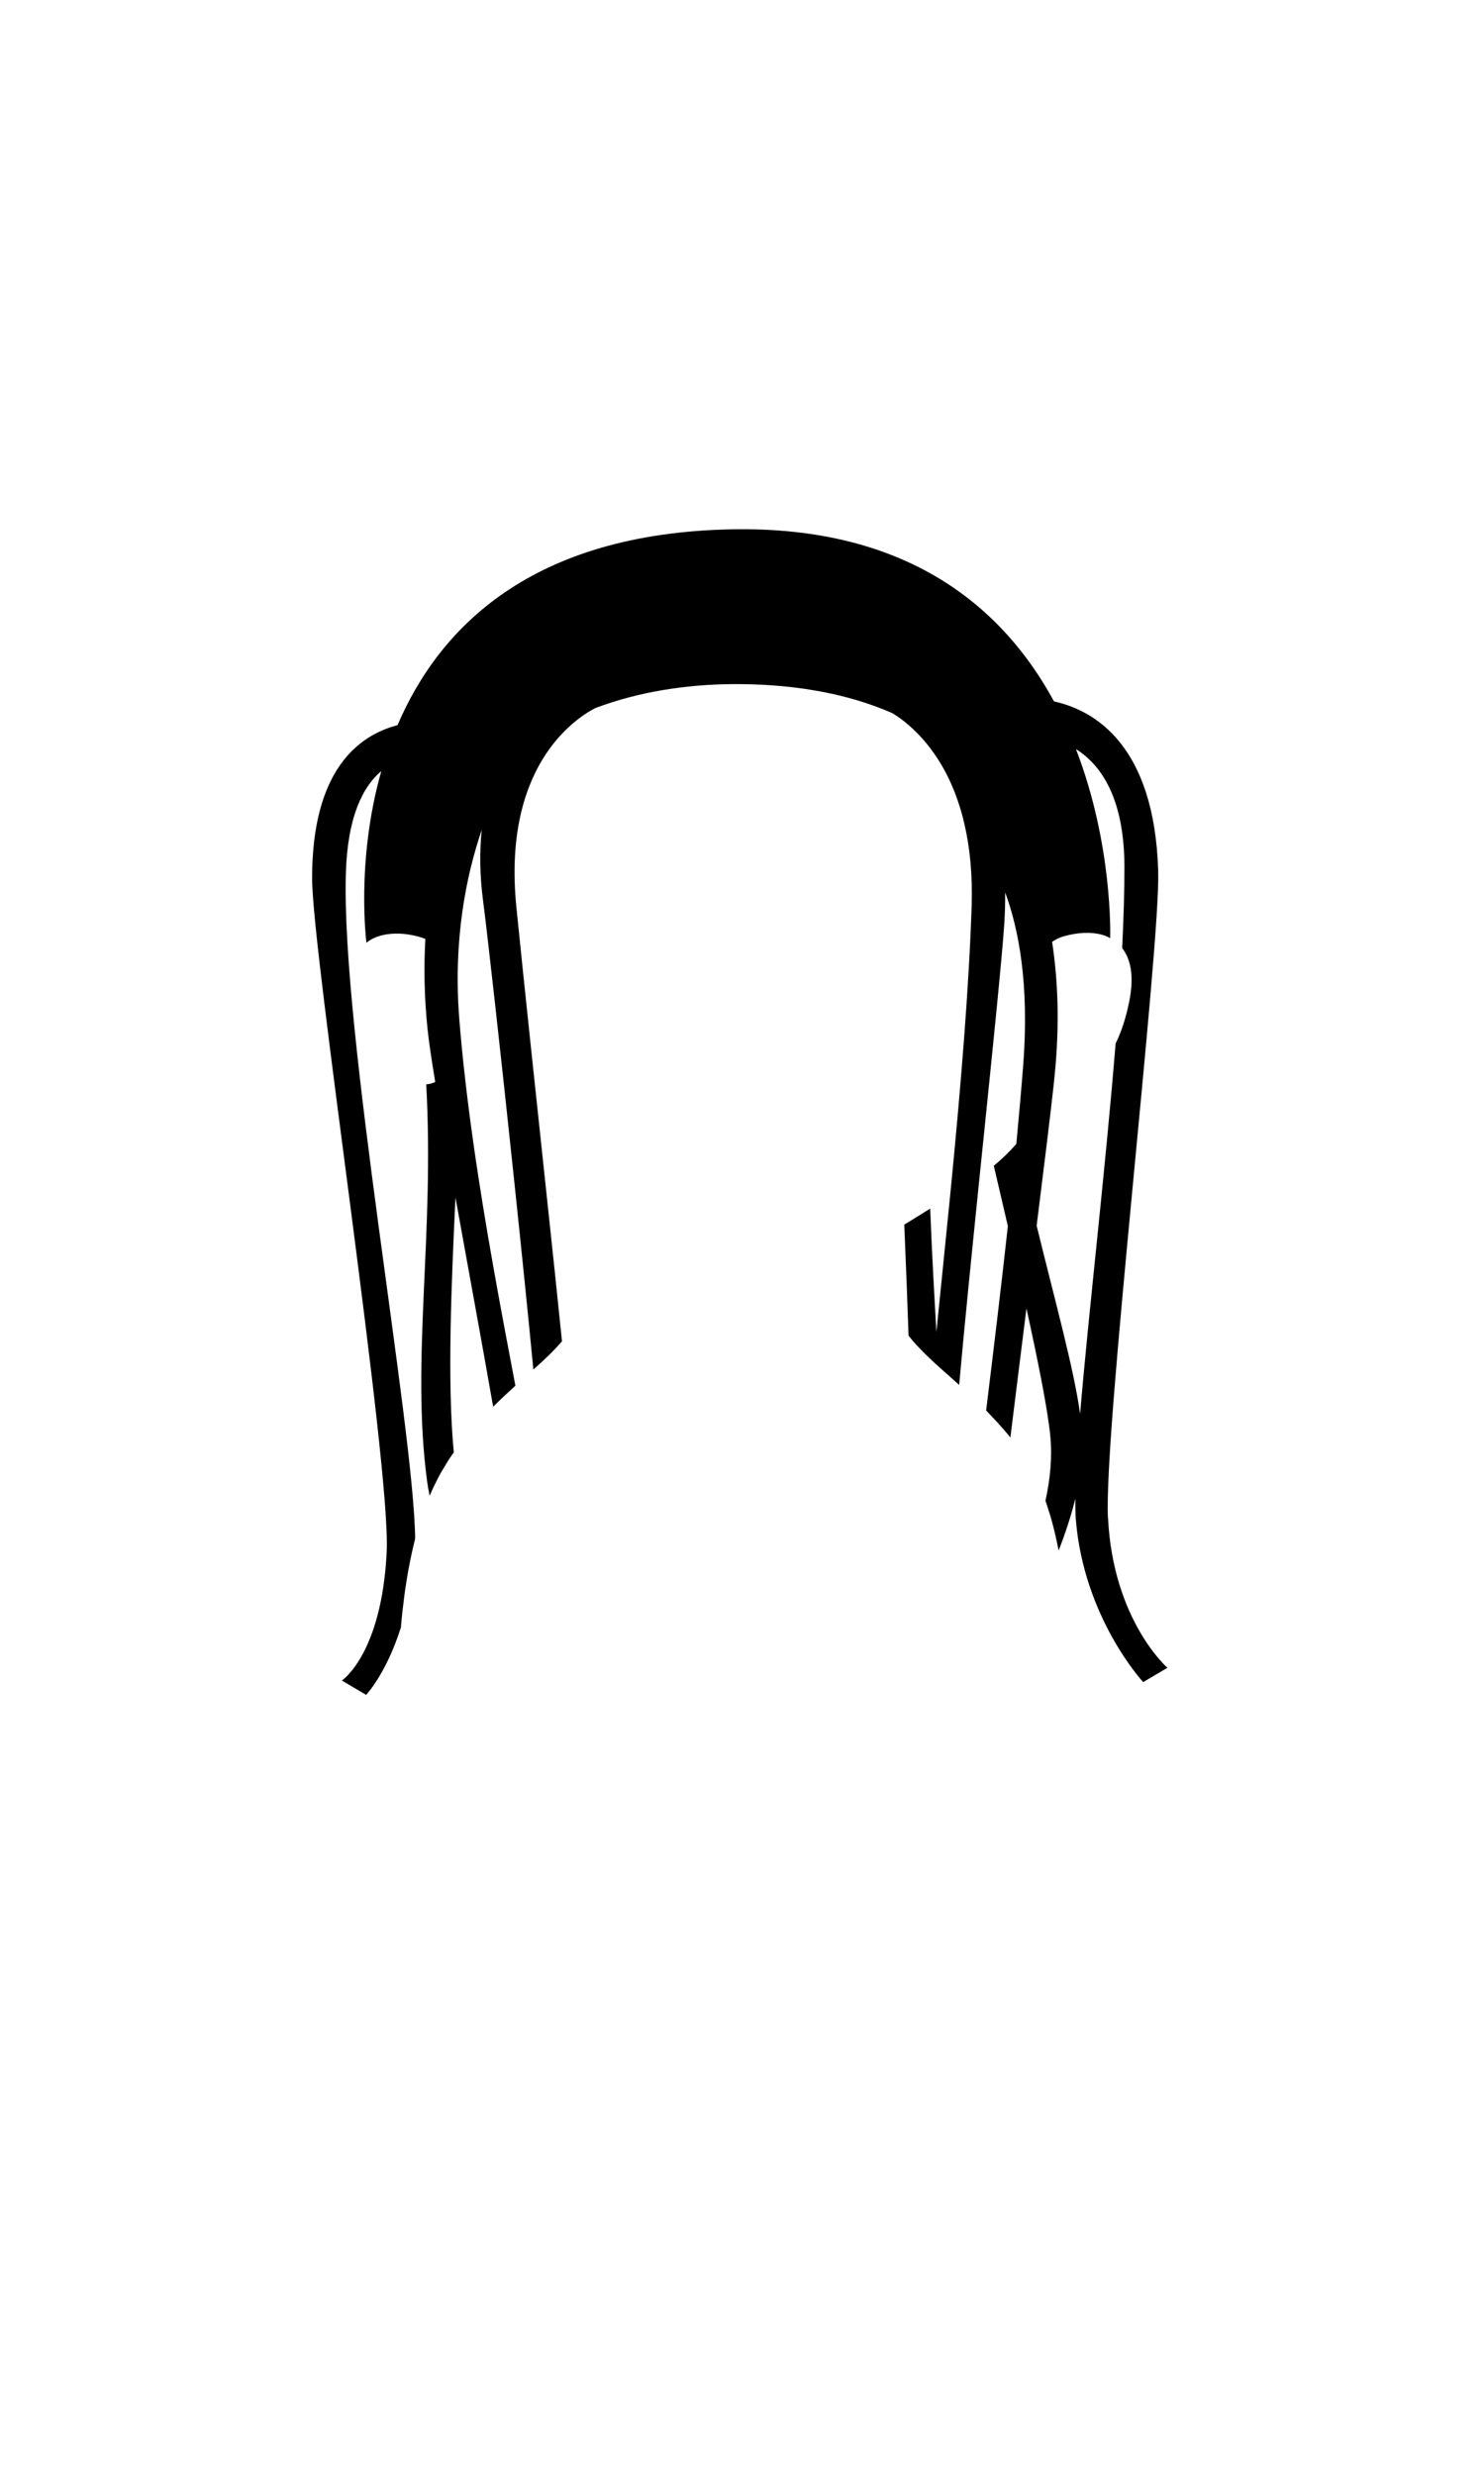 <svg xmlns="http://www.w3.org/2000/svg" viewBox="0 0 170.08 283.46">
	<path d="M126.98 173.88c-.49-9.97 6.02-65.39 5.76-74.09-.42-14.43-7.28-18.42-11.94-19.45-5.74-10.57-16.56-20.11-36.96-19.71-22.92.45-33.49 11.25-38.28 22.43-4.51 1.18-9.79 5.18-9.79 17.52 0 8.71 9.03 67.19 8.55 77.16-.58 11.76-5.14 14.75-5.14 14.75l2.78 1.64s2.31-2.4 4-7.77v-.09c.02-.27.05-.54.07-.8.05-.55.11-1.09.18-1.62.03-.27.07-.55.1-.82.06-.5.13-1 .21-1.48.04-.27.08-.55.13-.82.07-.46.15-.91.24-1.35.05-.27.11-.54.16-.81.09-.42.17-.83.27-1.24.06-.27.13-.54.19-.8.03-.1.05-.21.07-.31-.16-12.89-8.5-58.14-7.94-76.25.2-6.44 1.95-9.87 4.06-11.65-2.94 10.36-1.7 19.67-1.7 19.67s.08-.08.25-.2c.5-.35 1.77-1.01 4.01-.82.21.02.41.05.61.08.71.11 1.33.28 1.88.49-.18 3.21-.13 6.63.24 10.23.14 1.38.45 3.52.89 6.16-.31.15-.64.25-1.03.27v.02c.96 17.33-1.76 31.49.1 45.45.07.52.17 1.07.29 1.65.04-.09.08-.17.12-.26.13-.29.25-.58.39-.86.13-.27.27-.53.4-.79s.26-.52.41-.77c.16-.28.33-.55.49-.82.14-.22.26-.45.41-.67.18-.27.37-.54.55-.8-.78-8.08-.26-19.63.19-29.18 1.38 7.67 2.98 16.31 4.32 23.96.88-.88 1.74-1.67 2.55-2.41-1.61-8.44-3.46-18.21-4.83-27.88-.68-4.83-1.25-9.64-1.61-14.23-.69-8.98.78-16.27 2.58-21.55-.25 2.42-.24 5.1.15 8.08.48 3.63 2.04 17.58 3.55 31.9.81 7.68 1.61 15.47 2.22 21.83 1.22-1.09 2.33-2.12 3.28-3.24-.5-4.91-1.09-10.46-1.7-16.18-1.29-12.11-2.66-24.91-3.53-33.56-1.59-15.89 6.47-21.43 9.01-22.77 4.97-1.89 10.47-2.72 15.71-2.76 6.32-.05 12.78.86 18.4 3.34 1.45.89 3.97 2.86 6 6.62.71 1.32 1.35 2.87 1.87 4.66.14.48.27.97.38 1.49.6 2.6.92 5.67.81 9.29-.15 4.65-.46 9.73-.85 14.94-.46 6.08-1.03 12.33-1.62 18.29-.55 5.56-1.1 10.88-1.57 15.56-.25-4.36-.52-9.12-.71-14.12-1.03.65-2.02 1.26-2.97 1.84.18 4.31.35 8.64.49 12.71.12.15.23.3.35.44l.15.18c.18.21.37.42.56.62.05.05.1.11.15.16.2.21.41.42.62.63l.12.12c.23.22.46.45.7.67.02.02.04.03.05.05.05.05.1.09.15.14.19.17.37.34.57.52.75.67 1.54 1.37 2.38 2.12.57-6.45 1.46-15.22 2.34-23.85.2-1.93.4-3.84.59-5.73.46-4.51.9-8.81 1.27-12.53.48-4.88.85-8.79.98-10.84.07-1.19.1-2.34.09-3.46 1.52 4.09 2.79 10.44 2.07 19.77-.21 2.7-.46 5.52-.73 8.39l-.06.65c-.78.89-1.64 1.72-2.58 2.5.53 2.29 1.07 4.61 1.61 6.91-.79 7.19-1.67 14.44-2.49 21.12.1.1.2.19.29.3.25.26.51.54.77.82.11.12.23.24.34.37.37.41.75.84 1.13 1.29.09.11.17.22.25.32.59-4.82 1.23-9.88 1.84-14.79 1.38 6.27 2.45 11.66 2.74 14.66.23 2.42-.02 4.92-.56 7.37.1.28.19.57.28.85.1.3.19.6.29.91.09.3.17.61.25.91.08.31.17.63.24.95.08.32.15.64.22.97.07.33.14.66.21 1.01 0 .03.01.06.02.1.75-1.92 1.42-3.93 1.91-5.93 0 .92.01 1.72.06 2.36.91 11.31 7.72 18.64 7.72 18.64l2.78-1.64s-6.24-5.42-6.81-17.19Zm-8.17-33.48c.88-7.04 1.61-12.98 1.96-16.23.04-.36.07-.69.1-.98.6-5.93.37-11.01-.29-15.31.41-.27.85-.5 1.31-.63 3.6-1.01 5.35.21 5.35.21v-.01c0-.28.31-10.71-3.93-21.65 2.88 1.81 5.53 5.6 5.56 13.42 0 2.82-.09 5.99-.26 9.38.92 1.18 1.41 3.05.83 6.02-.4 2.03-.95 3.63-1.58 4.9-1.19 14.66-3.12 31.07-4.07 42.42-.74-5.28-2.84-12.79-4.98-21.54Z" style="fill:current" />
</svg>
